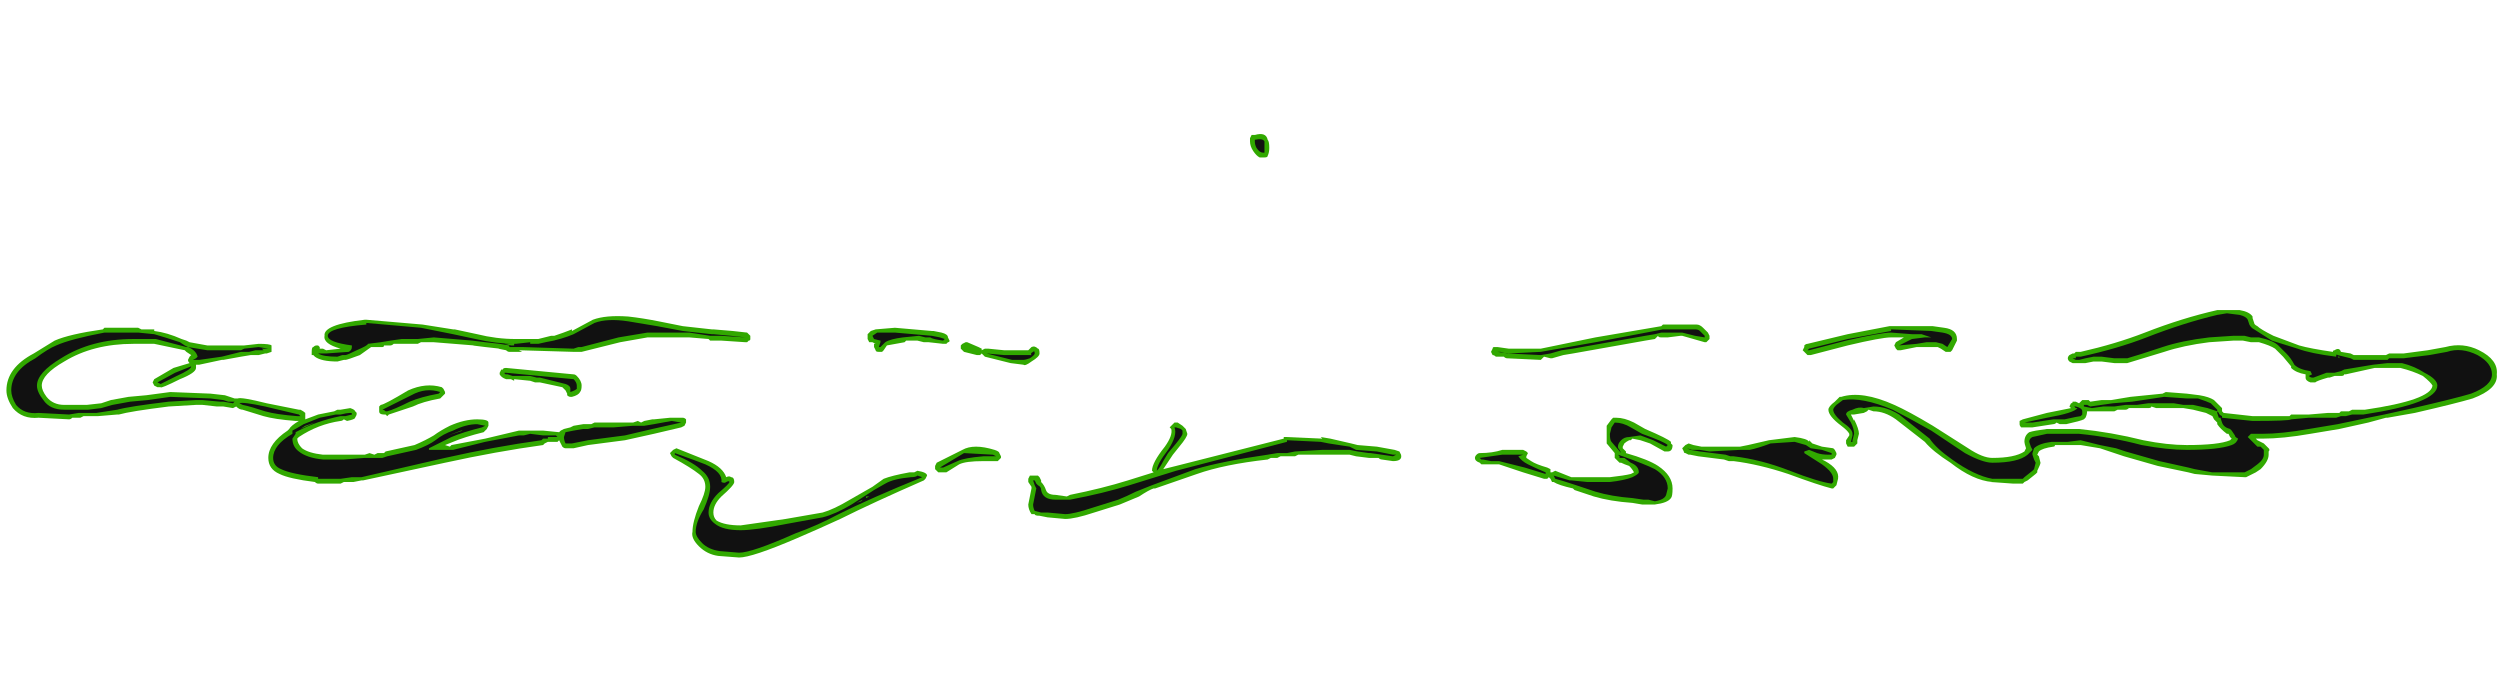 <?xml version="1.0" encoding="UTF-8" standalone="no"?>
<svg xmlns:ffdec="https://www.free-decompiler.com/flash" xmlns:xlink="http://www.w3.org/1999/xlink" ffdec:objectType="frame" height="150.85px" width="544.6px" xmlns="http://www.w3.org/2000/svg">
  <g transform="matrix(1.0, 0.0, 0.0, 1.0, 269.85, 144.55)">
    <use ffdec:characterId="1079" height="13.15" transform="matrix(7.0, 0.0, 0.0, 7.0, -268.45, -115.15)" width="77.5" xlink:href="#shape0"/>
  </g>
  <defs>
    <g id="shape0" transform="matrix(1.0, 0.0, 0.0, 1.0, 38.35, 16.45)">
      <path d="M0.9 -16.3 Q0.95 -16.25 0.95 -16.05 0.95 -15.9 0.9 -15.8 0.9 -15.75 0.8 -15.75 L0.65 -15.75 Q0.55 -15.8 0.45 -15.95 0.35 -16.1 0.35 -16.25 L0.35 -16.35 0.4 -16.45 0.5 -16.45 Q0.85 -16.55 0.9 -16.3 M8.4 -9.8 L9.4 -9.8 11.1 -10.15 13.15 -10.5 13.2 -10.55 14.25 -10.55 Q14.35 -10.55 14.45 -10.45 L14.6 -10.3 14.65 -10.2 14.65 -10.1 14.55 -10.0 14.5 -10.0 13.8 -10.2 13.75 -10.2 13.35 -10.15 13.15 -10.15 Q13.05 -10.15 13.05 -10.2 L12.95 -10.1 12.65 -10.05 10.4 -9.65 10.1 -9.6 9.75 -9.5 9.7 -9.5 9.5 -9.55 9.4 -9.45 8.35 -9.5 Q8.3 -9.5 8.25 -9.55 L8.0 -9.55 Q7.95 -9.6 7.9 -9.6 L7.85 -9.7 7.9 -9.8 Q7.9 -9.85 7.95 -9.85 L8.05 -9.85 8.4 -9.8 M11.45 -7.35 L11.45 -7.4 11.6 -7.6 11.65 -7.65 11.75 -7.65 Q12.0 -7.65 12.3 -7.5 L12.65 -7.3 Q13.35 -7.0 13.45 -6.9 L13.45 -6.85 13.5 -6.8 Q13.5 -6.6 13.35 -6.6 L13.25 -6.6 12.8 -6.85 12.5 -6.95 12.25 -7.0 12.2 -6.95 12.15 -6.95 Q12.05 -6.9 12.0 -6.85 L11.95 -6.75 11.95 -6.7 12.05 -6.6 12.05 -6.55 Q12.75 -6.35 13.05 -6.15 13.5 -5.85 13.5 -5.45 13.5 -5.2 13.45 -5.15 13.35 -5.0 12.95 -4.95 L12.55 -4.95 12.25 -5.0 Q11.55 -5.05 11.05 -5.2 L10.45 -5.4 10.4 -5.45 Q9.95 -5.55 9.8 -5.65 L9.75 -5.65 9.7 -5.75 9.65 -5.8 9.6 -5.75 9.5 -5.75 8.85 -5.95 8.1 -6.2 7.55 -6.2 7.5 -6.25 Q7.35 -6.3 7.35 -6.4 7.35 -6.45 7.4 -6.5 7.45 -6.55 7.5 -6.55 7.9 -6.55 8.2 -6.65 L8.85 -6.65 8.95 -6.6 9.0 -6.55 8.95 -6.45 8.95 -6.4 9.1 -6.3 Q9.25 -6.2 9.6 -6.1 L9.7 -6.05 9.7 -5.95 9.75 -5.95 9.85 -6.0 10.35 -5.8 11.55 -5.8 Q12.0 -5.85 12.2 -5.9 L12.3 -5.95 Q12.25 -6.05 12.15 -6.15 12.0 -6.2 11.9 -6.25 L11.85 -6.25 11.7 -6.4 11.7 -6.55 11.45 -6.85 Q11.45 -6.9 11.45 -7.15 L11.45 -7.35 M4.45 -6.35 Q4.4 -6.35 4.35 -6.4 L4.05 -6.4 3.65 -6.45 3.45 -6.5 1.85 -6.5 1.75 -6.45 1.6 -6.45 Q1.55 -6.45 1.5 -6.45 L1.3 -6.45 1.2 -6.4 1.0 -6.4 0.9 -6.35 Q-0.45 -6.2 -1.3 -5.9 L-2.6 -5.45 -2.65 -5.45 Q-2.8 -5.4 -3.1 -5.2 -3.45 -5.05 -3.7 -4.95 L-4.5 -4.7 Q-5.1 -4.5 -5.4 -4.5 L-5.95 -4.55 -6.2 -4.6 Q-6.35 -4.6 -6.35 -4.65 L-6.45 -4.65 Q-6.55 -4.8 -6.55 -4.95 L-6.45 -5.45 -6.45 -5.5 -6.55 -5.65 -6.55 -5.75 -6.5 -5.85 -6.25 -5.85 -6.2 -5.8 -6.15 -5.7 -6.15 -5.65 Q-6.05 -5.55 -6.0 -5.4 -5.95 -5.25 -5.7 -5.25 L-5.35 -5.2 -5.25 -5.25 Q-4.25 -5.45 -3.45 -5.7 L-2.65 -5.95 -2.7 -6.0 Q-2.7 -6.25 -2.3 -6.75 -2.05 -7.1 -2.1 -7.3 L-2.15 -7.35 -2.0 -7.5 -1.9 -7.5 -1.75 -7.4 -1.65 -7.3 -1.6 -7.15 Q-1.6 -7.05 -1.85 -6.75 L-2.05 -6.5 -2.35 -6.05 -1.95 -6.15 1.4 -7.0 1.4 -7.05 1.5 -7.05 2.6 -7.0 2.55 -7.05 2.85 -7.0 3.5 -6.85 3.7 -6.8 4.3 -6.75 4.85 -6.65 5.0 -6.6 5.05 -6.5 Q5.1 -6.3 4.8 -6.3 L4.45 -6.35 M20.25 -10.5 L21.6 -10.5 21.95 -10.45 Q22.35 -10.4 22.35 -10.1 L22.35 -10.05 22.2 -9.75 22.15 -9.7 22.0 -9.7 21.85 -9.8 21.75 -9.85 21.2 -9.85 Q21.15 -9.85 21.1 -9.85 L20.6 -9.75 20.5 -9.75 20.45 -9.8 20.4 -9.9 20.45 -10.0 20.7 -10.15 20.3 -10.15 Q20.0 -10.15 18.95 -9.9 L17.8 -9.6 17.7 -9.6 17.55 -9.75 17.6 -9.85 17.6 -9.9 Q17.65 -9.95 17.7 -9.95 L18.95 -10.25 20.25 -10.5 M18.75 -8.3 Q19.4 -8.5 20.4 -8.05 20.85 -7.85 21.6 -7.4 L22.7 -6.7 Q23.15 -6.4 23.45 -6.4 24.15 -6.4 24.45 -6.6 L24.5 -6.7 Q24.45 -6.85 24.45 -6.9 24.45 -7.1 24.6 -7.2 24.75 -7.25 25.15 -7.3 L26.15 -7.3 Q27.15 -7.2 28.15 -6.95 28.9 -6.8 29.5 -6.8 30.5 -6.8 30.85 -6.95 L30.9 -7.0 30.85 -7.05 30.8 -7.15 30.75 -7.15 Q30.55 -7.3 30.45 -7.45 L30.45 -7.5 30.35 -7.6 30.3 -7.7 30.1 -7.8 29.7 -7.9 29.4 -7.95 28.55 -7.95 28.4 -8.0 Q28.4 -7.95 28.3 -7.95 L27.7 -7.95 Q27.65 -7.9 27.6 -7.9 L27.35 -7.9 27.25 -7.85 26.4 -7.85 Q26.4 -7.75 26.35 -7.65 L26.3 -7.6 Q26.2 -7.55 25.75 -7.45 L25.55 -7.45 25.45 -7.5 Q25.4 -7.45 25.35 -7.45 L24.7 -7.35 24.45 -7.35 Q24.4 -7.35 24.35 -7.35 24.3 -7.4 24.3 -7.45 24.3 -7.5 24.3 -7.55 L24.4 -7.6 25.15 -7.8 25.9 -7.95 25.85 -8.0 25.9 -8.1 Q25.95 -8.1 25.95 -8.15 L26.05 -8.15 26.15 -8.1 26.25 -8.2 26.45 -8.2 26.5 -8.15 26.85 -8.2 27.15 -8.2 27.75 -8.3 28.75 -8.4 28.85 -8.45 29.5 -8.4 29.9 -8.35 Q30.2 -8.3 30.35 -8.2 L30.6 -7.95 30.6 -7.85 30.65 -7.8 31.55 -7.7 32.7 -7.7 32.75 -7.75 33.3 -7.75 33.9 -7.8 34.25 -7.8 34.3 -7.85 34.55 -7.85 34.65 -7.9 35.05 -7.9 Q37.1 -8.2 37.15 -8.65 37.1 -8.75 36.85 -8.95 36.55 -9.1 36.15 -9.2 L35.35 -9.2 34.45 -9.0 34.4 -9.0 Q34.4 -8.95 34.3 -8.95 L34.1 -8.95 33.95 -8.9 33.9 -8.9 Q33.55 -8.8 33.5 -8.75 L33.35 -8.75 Q33.2 -8.8 33.2 -8.9 L33.2 -9.0 Q32.9 -9.05 32.75 -9.2 L32.75 -9.25 32.5 -9.55 32.25 -9.8 Q32.1 -9.9 31.75 -10.0 L31.5 -10.0 31.25 -10.05 30.95 -10.05 30.2 -10.0 Q29.4 -9.9 28.8 -9.7 L27.65 -9.35 27.25 -9.35 26.85 -9.4 26.6 -9.4 26.35 -9.35 25.95 -9.35 25.85 -9.4 Q25.8 -9.45 25.8 -9.5 25.8 -9.55 25.85 -9.6 L25.95 -9.65 26.0 -9.65 26.05 -9.7 26.2 -9.7 Q27.3 -9.95 28.2 -10.3 29.35 -10.75 30.45 -11.0 L31.15 -11.0 Q31.45 -10.95 31.55 -10.8 L31.55 -10.75 31.6 -10.6 Q31.6 -10.55 31.7 -10.5 31.8 -10.4 32.2 -10.2 L33.0 -9.9 Q33.35 -9.8 34.05 -9.7 34.05 -9.75 34.1 -9.75 34.25 -9.85 34.3 -9.7 L34.6 -9.65 34.7 -9.6 35.7 -9.6 35.8 -9.65 36.25 -9.65 37.0 -9.75 37.55 -9.85 Q38.1 -10.0 38.6 -9.75 39.2 -9.45 39.15 -9.0 39.2 -8.55 38.4 -8.25 37.9 -8.1 36.6 -7.8 L35.75 -7.65 35.7 -7.65 35.15 -7.5 34.25 -7.3 33.35 -7.15 Q32.5 -7.0 31.85 -7.0 L31.65 -7.0 31.7 -6.95 31.9 -6.85 32.05 -6.7 Q32.1 -6.65 32.05 -6.6 L32.05 -6.5 Q32.05 -6.3 31.8 -6.05 L31.65 -5.95 31.35 -5.8 31.3 -5.8 30.3 -5.85 29.75 -5.9 29.55 -5.95 28.6 -6.15 27.55 -6.45 26.8 -6.7 26.2 -6.8 25.4 -6.8 Q25.4 -6.75 25.35 -6.75 25.0 -6.7 24.9 -6.6 L24.85 -6.5 24.9 -6.45 24.95 -6.25 Q24.95 -6.2 24.85 -6.0 L24.85 -5.95 24.8 -5.9 24.55 -5.7 24.45 -5.65 24.4 -5.6 24.1 -5.6 23.4 -5.65 23.45 -5.65 Q22.85 -5.7 22.15 -6.25 21.6 -6.6 21.35 -6.9 L20.45 -7.6 Q20.1 -7.85 19.75 -7.85 L19.6 -7.9 19.55 -7.85 19.45 -7.8 19.15 -7.75 19.05 -7.75 19.15 -7.55 19.15 -7.6 Q19.3 -7.3 19.3 -7.15 L19.25 -6.95 19.25 -6.85 19.15 -6.75 18.95 -6.75 18.9 -6.85 18.9 -6.95 19.0 -7.1 19.0 -7.15 Q18.95 -7.25 18.75 -7.4 18.35 -7.7 18.35 -7.9 18.35 -8.0 18.55 -8.15 L18.7 -8.3 18.75 -8.3 M17.1 -5.9 Q16.2 -6.2 15.4 -6.3 L15.25 -6.3 15.1 -6.35 14.3 -6.45 14.05 -6.5 14.0 -6.5 13.9 -6.55 Q13.85 -6.55 13.85 -6.6 L13.8 -6.7 13.9 -6.8 14.0 -6.85 14.15 -6.8 14.4 -6.75 15.6 -6.75 15.85 -6.8 16.5 -6.95 17.3 -7.05 Q17.7 -7.0 17.75 -6.9 L17.75 -6.95 17.85 -6.85 18.15 -6.75 18.5 -6.7 18.55 -6.65 18.6 -6.55 18.6 -6.5 18.55 -6.4 18.45 -6.35 18.15 -6.35 18.25 -6.3 Q18.7 -6.05 18.65 -5.75 L18.6 -5.55 18.5 -5.45 18.45 -5.45 Q18.05 -5.55 17.1 -5.9 M34.2 -9.55 L34.2 -9.55 M-38.35 -8.5 Q-38.35 -9.2 -37.5 -9.65 L-36.85 -10.05 Q-36.4 -10.25 -35.35 -10.4 L-35.3 -10.45 -34.25 -10.45 -34.15 -10.4 -33.75 -10.4 -33.75 -10.35 Q-33.35 -10.3 -32.9 -10.1 L-32.75 -10.05 -32.65 -10.0 -32.1 -9.9 -30.95 -9.9 -30.5 -9.95 Q-30.15 -9.95 -30.1 -9.9 -30.1 -9.85 -30.1 -9.8 -30.1 -9.75 -30.1 -9.7 L-30.25 -9.65 -30.3 -9.65 -30.5 -9.6 -30.75 -9.6 -31.05 -9.55 -31.6 -9.45 -31.65 -9.45 -32.35 -9.3 -32.45 -9.3 -32.45 -9.2 Q-32.45 -9.05 -32.95 -8.85 -33.55 -8.55 -33.55 -8.6 L-33.65 -8.6 -33.75 -8.65 -33.8 -8.75 -33.75 -8.85 -33.15 -9.2 -32.65 -9.35 Q-32.7 -9.4 -32.7 -9.45 L-32.65 -9.55 -32.6 -9.6 -32.75 -9.7 -32.8 -9.75 -33.75 -9.95 -34.4 -9.95 Q-35.65 -9.95 -36.55 -9.4 -37.25 -9.0 -37.25 -8.65 -37.25 -8.5 -37.1 -8.3 -36.9 -8.05 -36.55 -8.05 L-35.85 -8.05 -35.4 -8.1 -35.1 -8.2 -34.55 -8.3 -34.0 -8.35 -33.25 -8.45 -32.0 -8.4 -31.55 -8.35 -31.25 -8.25 -31.15 -8.25 Q-31.05 -8.3 -30.25 -8.1 L-29.25 -7.9 -29.2 -7.9 Q-29.1 -7.85 -29.05 -7.8 L-29.05 -7.6 -28.65 -7.75 -28.15 -7.85 -28.05 -7.9 -27.95 -7.9 -27.65 -7.95 Q-27.5 -7.9 -27.5 -7.85 -27.4 -7.8 -27.5 -7.65 -27.5 -7.6 -27.75 -7.55 L-27.85 -7.6 Q-27.9 -7.55 -27.95 -7.55 -28.65 -7.45 -29.25 -7.05 L-29.3 -7.0 Q-29.3 -6.85 -29.15 -6.7 -28.95 -6.55 -28.5 -6.5 L-27.2 -6.5 -27.05 -6.55 -26.9 -6.5 -26.8 -6.55 -26.6 -6.55 -26.55 -6.6 -25.65 -6.8 Q-25.3 -6.95 -25.05 -7.1 -24.85 -7.25 -24.55 -7.4 -24.1 -7.6 -23.7 -7.6 -23.35 -7.6 -23.35 -7.5 L-23.35 -7.4 -23.4 -7.3 -23.5 -7.2 Q-24.1 -7.05 -24.45 -6.9 L-24.7 -6.8 -24.55 -6.75 -24.5 -6.8 -23.45 -7.0 -22.4 -7.25 -21.65 -7.25 -21.15 -7.2 -21.1 -7.25 -21.0 -7.3 -20.8 -7.35 -20.7 -7.4 -20.4 -7.45 -20.15 -7.45 -20.05 -7.5 -18.95 -7.5 Q-18.9 -7.5 -18.85 -7.5 L-18.7 -7.55 -18.6 -7.5 -18.5 -7.55 -18.25 -7.6 -18.2 -7.6 -17.7 -7.65 -17.3 -7.65 Q-17.25 -7.65 -17.2 -7.6 L-17.2 -7.5 -17.25 -7.4 -17.35 -7.35 -18.2 -7.15 -19.1 -6.95 -20.25 -6.8 -20.7 -6.7 -20.95 -6.7 Q-21.0 -6.7 -21.05 -6.75 L-21.15 -6.95 -21.2 -6.9 -21.5 -6.9 -21.6 -6.85 -21.65 -6.8 Q-23.1 -6.6 -24.7 -6.25 L-27.25 -5.7 -27.3 -5.7 -27.55 -5.65 -27.85 -5.65 -27.95 -5.6 -28.65 -5.6 Q-28.7 -5.6 -28.75 -5.65 -29.55 -5.75 -29.85 -5.9 -30.2 -6.05 -30.2 -6.4 -30.2 -6.85 -29.6 -7.25 L-29.55 -7.3 Q-29.5 -7.4 -29.25 -7.55 L-29.35 -7.55 Q-30.0 -7.6 -30.35 -7.7 L-31.0 -7.9 Q-31.1 -7.9 -31.2 -8.0 L-31.3 -7.95 -31.6 -8.0 -31.8 -8.0 -32.25 -8.05 -32.45 -8.05 -33.3 -8.0 Q-34.5 -7.85 -34.85 -7.75 L-34.9 -7.75 -35.5 -7.7 -35.95 -7.7 -36.05 -7.65 -36.3 -7.65 Q-36.35 -7.6 -36.4 -7.6 L-37.35 -7.65 Q-37.85 -7.6 -38.15 -7.95 -38.35 -8.25 -38.35 -8.5 M-27.15 -10.7 L-25.4 -10.55 -24.45 -10.4 -24.4 -10.4 -23.7 -10.25 Q-23.1 -10.1 -22.5 -10.1 L-21.8 -10.1 -21.4 -10.2 -21.3 -10.2 Q-21.0 -10.3 -20.75 -10.4 L-20.75 -10.35 -20.1 -10.7 Q-19.7 -10.85 -19.0 -10.8 -18.55 -10.75 -18.05 -10.65 L-17.3 -10.5 -16.4 -10.4 -16.35 -10.4 -15.75 -10.35 -15.3 -10.3 -15.2 -10.2 -15.2 -10.1 Q-15.2 -10.05 -15.25 -10.05 L-15.3 -10.0 -15.35 -10.0 -16.1 -10.05 -16.45 -10.05 -16.5 -10.1 -17.1 -10.15 -18.4 -10.15 -19.25 -10.0 -20.45 -9.7 -20.7 -9.7 -22.4 -9.75 -22.3 -9.7 -22.7 -9.7 Q-22.75 -9.7 -22.8 -9.75 L-23.05 -9.8 -23.0 -9.8 -23.45 -9.85 -23.85 -9.9 -23.8 -9.9 -25.05 -10.0 -25.45 -10.0 -25.55 -9.95 -26.3 -9.95 Q-26.35 -9.9 -26.4 -9.9 L-26.6 -9.9 Q-26.6 -9.85 -26.65 -9.85 L-27.0 -9.85 -27.35 -9.6 Q-27.75 -9.45 -27.8 -9.45 L-27.85 -9.45 -28.05 -9.4 Q-28.55 -9.4 -28.75 -9.55 L-28.8 -9.6 -28.85 -9.6 -28.85 -9.7 Q-28.85 -9.85 -28.8 -9.85 -28.75 -9.9 -28.7 -9.9 L-28.65 -9.9 -28.6 -9.85 -28.6 -9.8 -28.5 -9.8 -28.4 -9.75 -27.95 -9.8 Q-28.5 -9.95 -28.45 -10.2 -28.5 -10.55 -27.2 -10.7 L-27.15 -10.7 M-26.75 -8.0 L-26.7 -8.05 Q-26.6 -8.05 -25.85 -8.5 -25.3 -8.75 -24.8 -8.6 L-24.75 -8.55 -24.7 -8.45 -24.7 -8.4 -24.75 -8.35 Q-24.8 -8.3 -24.85 -8.25 -25.4 -8.15 -25.7 -8.0 L-26.45 -7.75 -26.5 -7.7 -26.55 -7.75 -26.6 -7.75 Q-26.75 -7.75 -26.75 -7.85 L-26.75 -8.0 M-20.6 -8.95 Q-20.45 -8.8 -20.45 -8.65 -20.45 -8.5 -20.5 -8.45 -20.55 -8.35 -20.75 -8.3 L-20.8 -8.3 Q-20.85 -8.3 -20.9 -8.35 L-20.9 -8.4 -20.95 -8.5 -21.05 -8.6 -21.75 -8.75 -21.9 -8.75 -22.05 -8.8 -22.55 -8.85 -22.55 -8.8 -22.65 -8.85 -22.8 -8.85 Q-22.95 -8.9 -23.0 -9.0 L-23.0 -9.05 -22.95 -9.15 -22.9 -9.15 Q-22.9 -9.2 -22.8 -9.2 L-20.7 -9.0 Q-20.65 -9.0 -20.6 -8.95 M-17.65 -6.6 L-17.6 -6.65 -17.5 -6.7 -16.5 -6.3 Q-16.05 -6.1 -15.95 -5.8 -15.85 -5.85 -15.8 -5.8 -15.7 -5.8 -15.7 -5.65 -15.7 -5.55 -16.1 -5.2 -16.35 -4.95 -16.35 -4.7 -16.35 -4.55 -16.25 -4.45 -16.0 -4.3 -15.5 -4.3 L-14.1 -4.5 -12.95 -4.7 Q-12.6 -4.8 -12.1 -5.1 L-11.4 -5.5 -11.05 -5.75 Q-10.8 -5.85 -10.25 -5.95 L-10.1 -5.95 -10.0 -6.0 Q-9.7 -5.95 -9.7 -5.85 L-9.75 -5.75 -9.8 -5.7 Q-11.4 -5.0 -12.4 -4.5 -13.05 -4.2 -13.75 -3.9 -15.15 -3.3 -15.55 -3.3 L-16.2 -3.35 Q-16.55 -3.4 -16.8 -3.65 -17.05 -3.9 -17.0 -4.1 -17.0 -4.4 -16.8 -4.9 -16.6 -5.3 -16.6 -5.5 -16.6 -5.75 -16.8 -5.9 -17.05 -6.1 -17.6 -6.4 L-17.65 -6.45 -17.7 -6.55 -17.65 -6.6 M-9.25 -10.3 Q-9.05 -10.25 -9.05 -10.15 L-9.0 -10.05 Q-9.0 -10.0 -9.05 -10.0 L-9.1 -9.95 -9.2 -9.95 -9.65 -10.0 -9.8 -10.0 -10.0 -10.05 -10.35 -10.05 -10.4 -10.0 -10.95 -9.9 -11.05 -9.75 -11.1 -9.7 -11.2 -9.7 Q-11.3 -9.7 -11.3 -9.75 L-11.35 -9.85 -11.35 -9.95 -11.3 -9.95 -11.4 -10.0 Q-11.45 -10.0 -11.5 -10.0 L-11.55 -10.1 -11.55 -10.25 -11.45 -10.35 -11.3 -10.4 -10.7 -10.45 -9.55 -10.35 -9.5 -10.35 -9.25 -10.3 M-6.45 -9.85 Q-6.35 -9.9 -6.25 -9.8 -6.2 -9.8 -6.2 -9.65 -6.2 -9.55 -6.45 -9.4 -6.65 -9.25 -6.7 -9.3 L-7.1 -9.35 -7.9 -9.55 -8.0 -9.65 -8.05 -9.6 -8.15 -9.6 -8.55 -9.7 -8.65 -9.8 Q-8.65 -9.85 -8.65 -9.9 L-8.6 -9.95 -8.5 -10.0 -8.45 -10.0 -8.1 -9.85 -8.0 -9.8 -8.0 -9.75 -7.9 -9.8 -7.8 -9.8 -7.3 -9.75 -6.55 -9.75 -6.45 -9.85 M-7.6 -6.65 Q-7.45 -6.6 -7.45 -6.55 L-7.4 -6.45 -7.4 -6.4 Q-7.45 -6.35 -7.5 -6.3 L-7.95 -6.3 Q-8.5 -6.3 -8.7 -6.2 L-9.1 -5.95 -9.35 -5.95 -9.45 -6.05 -9.45 -6.15 -9.4 -6.25 -8.6 -6.65 Q-8.25 -6.85 -7.6 -6.65" fill="#31a800" fill-rule="evenodd" stroke="none"/>
      <path d="M0.8 -15.9 L0.75 -15.9 Q0.65 -15.9 0.55 -16.05 0.5 -16.15 0.5 -16.25 L0.5 -16.3 Q0.75 -16.35 0.8 -16.25 L0.8 -15.9 M8.15 -9.7 L8.05 -9.7 8.4 -9.65 9.4 -9.7 11.1 -10.0 13.2 -10.4 14.2 -10.4 Q14.3 -10.4 14.35 -10.35 14.4 -10.3 14.5 -10.2 L14.5 -10.15 14.2 -10.2 13.8 -10.3 13.15 -10.3 12.95 -10.25 12.65 -10.2 10.4 -9.8 10.05 -9.75 9.7 -9.65 9.4 -9.6 8.35 -9.65 8.15 -9.7 M4.45 -6.5 L4.1 -6.55 4.05 -6.55 3.7 -6.6 3.45 -6.65 2.6 -6.65 1.75 -6.6 1.5 -6.55 1.2 -6.55 0.9 -6.5 Q-0.5 -6.3 -1.35 -6.05 L-2.7 -5.55 -3.2 -5.35 Q-3.5 -5.2 -3.75 -5.1 L-4.55 -4.85 Q-5.15 -4.65 -5.4 -4.65 L-5.95 -4.7 -6.15 -4.7 -6.35 -4.75 Q-6.4 -4.85 -6.4 -4.95 L-6.3 -5.45 -6.35 -5.55 -6.4 -5.7 -6.35 -5.7 Q-6.35 -5.8 -6.35 -5.7 L-6.3 -5.6 -6.25 -5.55 Q-6.15 -5.5 -6.15 -5.4 -6.1 -5.1 -5.7 -5.1 L-5.25 -5.1 Q-4.2 -5.3 -3.4 -5.55 L-1.95 -6.0 1.5 -6.9 1.5 -6.95 2.55 -6.9 2.8 -6.85 3.45 -6.75 3.65 -6.65 4.3 -6.6 4.8 -6.5 4.9 -6.5 4.8 -6.45 4.45 -6.5 M10.5 -5.55 Q10.05 -5.7 9.85 -5.75 L9.8 -5.85 10.3 -5.7 10.35 -5.7 10.85 -5.65 11.55 -5.65 Q12.0 -5.7 12.25 -5.8 12.45 -5.9 12.45 -5.95 12.45 -6.15 12.2 -6.25 L12.0 -6.4 11.85 -6.4 11.85 -6.45 11.8 -6.5 11.95 -6.45 Q12.65 -6.2 12.95 -6.05 13.35 -5.8 13.35 -5.45 L13.3 -5.25 Q13.25 -5.1 12.95 -5.05 L12.75 -5.1 12.6 -5.1 12.25 -5.15 Q11.6 -5.2 11.1 -5.35 L10.5 -5.55 M8.7 -6.45 Q8.8 -6.3 9.0 -6.2 9.2 -6.1 9.55 -5.95 L9.55 -5.9 8.9 -6.1 8.1 -6.3 7.85 -6.3 7.6 -6.35 7.55 -6.35 7.5 -6.4 8.2 -6.5 8.85 -6.5 8.7 -6.45 M17.7 -9.75 L17.75 -9.8 18.95 -10.1 20.3 -10.35 20.3 -10.4 21.55 -10.35 21.9 -10.3 Q22.2 -10.25 22.2 -10.1 L22.05 -9.85 21.9 -9.95 21.7 -10.0 21.4 -10.0 21.1 -9.95 20.55 -9.9 20.95 -10.1 21.35 -10.15 21.55 -10.15 21.25 -10.25 20.95 -10.25 20.3 -10.3 Q20.0 -10.3 18.9 -10.05 L17.75 -9.75 17.7 -9.75 M18.6 -8.05 L18.8 -8.2 Q19.4 -8.3 20.35 -7.9 20.75 -7.7 21.55 -7.25 L22.6 -6.55 Q23.15 -6.25 23.45 -6.25 24.25 -6.25 24.55 -6.5 L24.7 -6.65 24.65 -6.75 24.6 -6.9 Q24.6 -7.0 24.7 -7.05 L25.15 -7.15 26.15 -7.15 Q27.15 -7.05 28.1 -6.8 28.9 -6.65 29.5 -6.65 30.5 -6.65 30.9 -6.8 31.05 -6.85 31.1 -7.0 31.0 -7.05 31.0 -7.1 L30.9 -7.25 30.85 -7.3 Q30.65 -7.35 30.6 -7.5 L30.55 -7.65 30.5 -7.65 30.45 -7.8 30.45 -7.85 30.15 -7.95 29.7 -8.05 29.4 -8.05 29.1 -8.1 28.3 -8.1 27.95 -8.05 27.6 -8.05 27.25 -8.0 26.9 -8.0 26.55 -7.95 26.3 -8.0 26.3 -8.05 26.4 -8.05 26.5 -8.0 27.2 -8.1 27.8 -8.15 28.8 -8.3 29.5 -8.25 29.85 -8.25 Q30.15 -8.15 30.25 -8.1 L30.45 -7.9 30.45 -7.85 30.5 -7.8 Q30.5 -7.75 30.6 -7.7 L30.6 -7.65 31.55 -7.55 Q32.7 -7.55 32.75 -7.6 L33.3 -7.65 34.15 -7.65 34.3 -7.7 34.45 -7.7 34.65 -7.75 35.0 -7.75 Q37.3 -8.1 37.3 -8.65 37.3 -8.85 36.9 -9.05 36.6 -9.25 36.2 -9.35 L35.75 -9.35 35.3 -9.3 34.4 -9.15 34.3 -9.1 34.1 -9.05 33.85 -9.05 33.45 -8.9 33.4 -8.9 Q33.35 -8.9 33.3 -8.95 L33.4 -9.0 33.35 -9.1 Q33.0 -9.15 32.85 -9.3 32.75 -9.5 32.6 -9.65 L32.35 -9.9 Q32.2 -10.05 31.75 -10.15 L31.5 -10.15 31.3 -10.2 30.95 -10.2 30.2 -10.15 Q29.35 -10.05 28.75 -9.85 28.0 -9.6 27.65 -9.5 L27.25 -9.5 26.85 -9.55 26.6 -9.55 26.35 -9.5 26.15 -9.45 26.05 -9.45 25.95 -9.5 26.05 -9.5 26.05 -9.55 26.2 -9.55 Q27.35 -9.8 28.25 -10.15 29.4 -10.6 30.45 -10.85 L30.75 -10.9 31.15 -10.85 Q31.35 -10.8 31.4 -10.7 L31.45 -10.55 Q31.5 -10.45 31.6 -10.4 L32.15 -10.05 32.95 -9.8 Q33.35 -9.65 34.15 -9.55 34.15 -9.65 34.2 -9.6 L34.6 -9.5 34.7 -9.45 35.75 -9.45 35.8 -9.5 36.25 -9.5 37.05 -9.6 37.6 -9.7 Q38.05 -9.85 38.55 -9.6 39.0 -9.35 39.0 -9.0 39.0 -8.65 38.35 -8.4 37.85 -8.25 36.55 -7.95 L35.65 -7.75 35.15 -7.65 34.2 -7.45 33.3 -7.3 Q32.45 -7.15 31.85 -7.15 L31.5 -7.15 31.4 -7.05 Q31.45 -7.0 31.6 -6.85 L31.7 -6.75 31.8 -6.75 31.9 -6.65 Q31.95 -6.65 31.9 -6.65 L31.9 -6.5 Q31.9 -6.35 31.7 -6.2 L31.5 -6.05 31.3 -5.95 30.3 -5.95 29.75 -6.05 29.55 -6.1 28.65 -6.3 27.6 -6.6 27.3 -6.7 26.8 -6.8 26.2 -6.95 25.8 -6.9 25.3 -6.9 Q24.9 -6.85 24.75 -6.7 L24.7 -6.55 24.7 -6.5 24.75 -6.35 24.8 -6.25 24.75 -6.05 24.7 -6.0 24.45 -5.8 24.4 -5.75 23.45 -5.75 Q22.9 -5.85 22.2 -6.35 21.7 -6.7 21.5 -7.0 L20.55 -7.75 Q20.15 -8.0 19.75 -8.0 L19.45 -7.95 Q19.3 -8.0 19.1 -7.9 18.9 -7.85 18.9 -7.75 L19.05 -7.5 Q19.15 -7.3 19.15 -7.15 L19.1 -6.95 19.1 -6.9 19.05 -6.9 19.1 -7.1 19.1 -7.15 Q19.1 -7.3 18.8 -7.5 18.5 -7.75 18.5 -7.9 18.5 -7.95 18.6 -8.05 M12.2 -7.35 L12.55 -7.15 Q13.25 -6.9 13.35 -6.8 L13.3 -6.75 12.9 -6.95 12.5 -7.1 12.15 -7.05 Q12.0 -7.05 11.9 -6.95 11.8 -6.85 11.8 -6.75 11.8 -6.7 11.85 -6.65 L11.9 -6.55 11.6 -6.9 Q11.55 -6.95 11.55 -7.15 L11.6 -7.35 11.7 -7.5 Q11.95 -7.5 12.2 -7.35 M17.3 -6.9 L17.65 -6.8 17.8 -6.7 18.15 -6.65 18.45 -6.55 18.45 -6.5 18.35 -6.5 Q18.15 -6.5 18.0 -6.55 L17.75 -6.65 17.6 -6.6 17.6 -6.55 18.15 -6.2 Q18.5 -5.95 18.5 -5.75 L18.5 -5.65 18.45 -5.6 Q18.05 -5.65 17.15 -6.0 16.25 -6.35 15.4 -6.45 L15.3 -6.45 15.15 -6.5 14.35 -6.6 14.05 -6.65 13.95 -6.7 14.1 -6.65 14.35 -6.65 14.65 -6.6 15.6 -6.65 15.9 -6.65 Q16.15 -6.7 16.55 -6.85 L17.3 -6.9 M34.2 -9.55 L34.25 -9.5 34.25 -9.55 34.2 -9.55 M24.65 -7.5 L24.45 -7.5 25.15 -7.65 Q26.0 -7.8 26.1 -7.95 L26.05 -7.95 26.0 -8.0 26.05 -8.0 Q26.25 -7.95 26.25 -7.85 L26.25 -7.75 26.2 -7.7 Q26.15 -7.7 25.7 -7.6 L25.35 -7.6 24.7 -7.5 24.65 -7.5 M-38.2 -8.5 Q-38.2 -9.1 -37.45 -9.5 -37.05 -9.8 -36.8 -9.9 -36.35 -10.1 -35.3 -10.3 L-34.25 -10.3 -33.75 -10.25 Q-33.4 -10.15 -32.95 -10.0 L-32.8 -9.9 -32.7 -9.85 -32.1 -9.75 -31.05 -9.75 -30.95 -9.8 -30.5 -9.85 -30.2 -9.8 -30.4 -9.8 -30.35 -9.75 -30.6 -9.75 -30.8 -9.7 -31.05 -9.7 -31.65 -9.55 -32.35 -9.45 -32.55 -9.45 -32.45 -9.5 -32.4 -9.55 Q-32.45 -9.75 -32.7 -9.85 L-32.75 -9.85 -33.7 -10.1 -34.4 -10.1 Q-35.7 -10.1 -36.65 -9.5 -37.4 -9.05 -37.4 -8.65 -37.4 -8.45 -37.2 -8.2 -37.0 -7.9 -36.55 -7.9 L-35.8 -7.9 -35.4 -7.95 -35.05 -8.05 -34.5 -8.15 -33.95 -8.2 -33.25 -8.3 -32.0 -8.25 -31.6 -8.2 -31.45 -8.15 -31.25 -8.15 -31.3 -8.1 -31.6 -8.15 -31.65 -8.15 Q-31.75 -8.15 -31.7 -8.15 L-32.25 -8.2 -32.45 -8.2 -33.3 -8.15 Q-34.55 -8.0 -34.9 -7.9 L-35.55 -7.8 -36.1 -7.8 -36.4 -7.75 -37.35 -7.8 Q-37.8 -7.75 -38.05 -8.05 -38.2 -8.3 -38.2 -8.5 M-27.45 -9.75 Q-27.75 -9.6 -27.8 -9.6 L-27.9 -9.6 -28.05 -9.55 Q-28.5 -9.55 -28.65 -9.65 L-28.4 -9.65 -27.7 -9.7 Q-27.6 -9.75 -27.6 -9.85 L-27.6 -9.9 Q-28.35 -10.0 -28.35 -10.2 -28.35 -10.45 -27.15 -10.55 L-27.15 -10.6 -25.45 -10.45 -24.45 -10.25 -23.75 -10.1 Q-23.1 -9.95 -22.5 -9.95 L-22.05 -10.0 -22.05 -9.95 -21.8 -9.95 -21.35 -10.05 -21.55 -10.0 Q-21.05 -10.1 -20.7 -10.25 L-20.05 -10.6 Q-19.65 -10.75 -19.0 -10.65 L-18.1 -10.5 -17.3 -10.35 -16.4 -10.25 -16.35 -10.25 -15.8 -10.2 -15.35 -10.15 -16.1 -10.2 -16.45 -10.2 -17.1 -10.3 -18.4 -10.3 -19.3 -10.15 -20.45 -9.85 -20.55 -9.85 -20.7 -9.8 -22.3 -9.85 -22.7 -9.85 -22.7 -9.9 -23.0 -9.95 -23.45 -10.0 -23.85 -10.05 -25.05 -10.15 -25.55 -10.1 -26.05 -10.1 -26.4 -10.05 -26.7 -10.0 -27.1 -9.95 Q-27.1 -9.9 -27.45 -9.75 M-28.7 -9.7 Q-28.7 -9.8 -28.7 -9.7 M-27.6 -7.75 L-27.8 -7.7 -27.95 -7.7 Q-28.7 -7.55 -29.35 -7.2 L-29.35 -7.15 -29.45 -7.0 Q-29.45 -6.75 -29.25 -6.6 -29.0 -6.4 -28.5 -6.35 L-27.85 -6.35 -27.2 -6.4 -26.65 -6.4 -26.5 -6.45 -25.6 -6.65 Q-25.2 -6.8 -25.0 -6.95 -24.75 -7.15 -24.45 -7.25 -24.05 -7.45 -23.7 -7.45 L-23.45 -7.4 -23.55 -7.35 Q-24.15 -7.2 -24.5 -7.05 L-25.2 -6.7 -25.2 -6.65 -24.45 -6.65 -23.45 -6.9 -22.4 -7.1 -22.25 -7.1 -22.05 -7.15 -21.65 -7.1 -21.25 -7.1 -21.2 -7.05 -21.5 -7.05 -21.5 -7.0 -21.65 -7.0 -21.7 -6.95 Q-23.15 -6.75 -24.7 -6.4 L-27.3 -5.8 -27.6 -5.8 -27.95 -5.75 -28.65 -5.75 -28.65 -5.8 Q-29.5 -5.9 -29.8 -6.05 -30.05 -6.15 -30.05 -6.4 -30.05 -6.8 -29.45 -7.15 L-29.45 -7.25 Q-29.35 -7.3 -29.1 -7.45 L-28.6 -7.65 -28.1 -7.75 -27.95 -7.75 Q-27.55 -7.85 -27.6 -7.75 M-26.65 -7.9 L-25.75 -8.35 Q-25.3 -8.6 -24.85 -8.45 L-24.9 -8.4 Q-25.45 -8.3 -25.8 -8.15 -26.3 -7.9 -26.5 -7.85 L-26.55 -7.85 Q-26.6 -7.9 -26.65 -7.9 M-23.95 -7.3 L-23.95 -7.3 M-24.2 -7.25 L-24.6 -7.1 -24.15 -7.25 -24.2 -7.25 M-33.05 -8.95 L-33.55 -8.7 -33.65 -8.75 -33.1 -9.05 -32.6 -9.25 Q-32.6 -9.15 -33.05 -8.95 M-31.1 -8.1 Q-31.0 -8.15 -30.3 -8.0 L-29.25 -7.75 -29.2 -7.7 -29.3 -7.7 Q-29.95 -7.75 -30.3 -7.85 -30.75 -8.0 -31.0 -8.05 L-31.1 -8.1 M-29.2 -7.3 L-28.75 -7.5 -29.05 -7.4 -29.2 -7.3 M-17.35 -7.5 L-18.25 -7.3 -19.1 -7.1 -20.25 -6.95 -20.75 -6.85 -20.95 -6.85 Q-21.0 -6.95 -21.0 -7.05 L-20.95 -7.2 -20.7 -7.25 -20.4 -7.3 -20.25 -7.3 -20.05 -7.35 -19.45 -7.35 -18.85 -7.4 -18.5 -7.4 -18.2 -7.45 -17.65 -7.55 -17.35 -7.5 M-22.05 -9.9 L-22.05 -9.9 M-22.55 -9.95 L-22.85 -9.95 -22.65 -9.9 -22.55 -9.9 -22.55 -9.95 M-22.6 -8.95 L-22.75 -9.0 -22.8 -9.0 Q-22.85 -9.0 -22.85 -9.05 L-22.8 -9.05 -20.7 -8.85 Q-20.6 -8.75 -20.6 -8.65 L-20.6 -8.55 Q-20.65 -8.5 -20.8 -8.45 L-20.8 -8.55 Q-20.8 -8.65 -20.95 -8.7 L-21.75 -8.9 -21.85 -8.9 -22.05 -8.95 -22.6 -8.95 M-17.55 -6.55 Q-16.85 -6.3 -16.6 -6.2 -16.05 -5.95 -16.1 -5.65 -16.0 -5.6 -15.95 -5.65 -15.85 -5.7 -15.85 -5.65 -15.85 -5.6 -16.2 -5.3 -16.5 -5.0 -16.5 -4.7 -16.5 -4.5 -16.3 -4.35 -16.05 -4.15 -15.5 -4.15 -15.05 -4.15 -14.05 -4.35 L-12.95 -4.55 Q-12.55 -4.65 -12.05 -4.95 L-11.35 -5.4 -11.0 -5.6 Q-10.75 -5.75 -10.2 -5.8 -10.05 -5.8 -10.0 -5.85 L-9.85 -5.8 Q-11.45 -5.15 -12.45 -4.65 -13.1 -4.3 -13.8 -4.05 -15.15 -3.45 -15.55 -3.45 L-16.15 -3.5 Q-16.5 -3.55 -16.7 -3.75 -16.9 -3.95 -16.9 -4.1 -16.9 -4.4 -16.65 -4.8 -16.45 -5.25 -16.45 -5.5 -16.45 -5.8 -16.7 -6.0 -16.95 -6.25 -17.55 -6.5 L-17.55 -6.55 M-11.7 -5.1 L-11.9 -5.0 -11.75 -5.05 Q-11.65 -5.15 -11.7 -5.1 M-11.6 -5.15 L-11.5 -5.2 -11.6 -5.2 -11.6 -5.15 M-1.75 -7.25 L-1.75 -7.15 Q-1.75 -7.1 -1.95 -6.85 L-2.2 -6.55 -2.35 -6.3 Q-2.45 -6.1 -2.55 -6.0 -2.55 -6.2 -2.2 -6.65 -1.9 -7.1 -2.0 -7.35 L-1.95 -7.35 -1.8 -7.3 -1.75 -7.25 M-9.3 -10.15 L-9.15 -10.1 -9.2 -10.05 Q-9.55 -10.1 -9.6 -10.15 L-9.75 -10.15 -9.95 -10.2 -10.45 -10.15 Q-10.85 -10.1 -11.0 -10.0 L-11.15 -9.85 -11.2 -9.85 -11.15 -10.0 -11.15 -10.05 -11.35 -10.1 -11.4 -10.2 -11.25 -10.3 -10.7 -10.3 -9.55 -10.2 -9.3 -10.15 M-6.35 -9.65 Q-6.35 -9.6 -6.5 -9.5 -6.65 -9.45 -6.7 -9.45 L-7.05 -9.45 -7.85 -9.65 -7.3 -9.6 -6.45 -9.6 Q-6.5 -9.65 -6.4 -9.7 -6.35 -9.75 -6.35 -9.65 M-8.5 -9.85 L-8.5 -9.85 M-7.55 -6.45 L-7.95 -6.45 Q-8.55 -6.4 -8.75 -6.3 L-9.2 -6.1 -9.3 -6.1 -8.55 -6.55 -7.65 -6.5 -7.55 -6.45" fill="#111111" fill-rule="evenodd" stroke="none"/>
    </g>
  </defs>
</svg>
